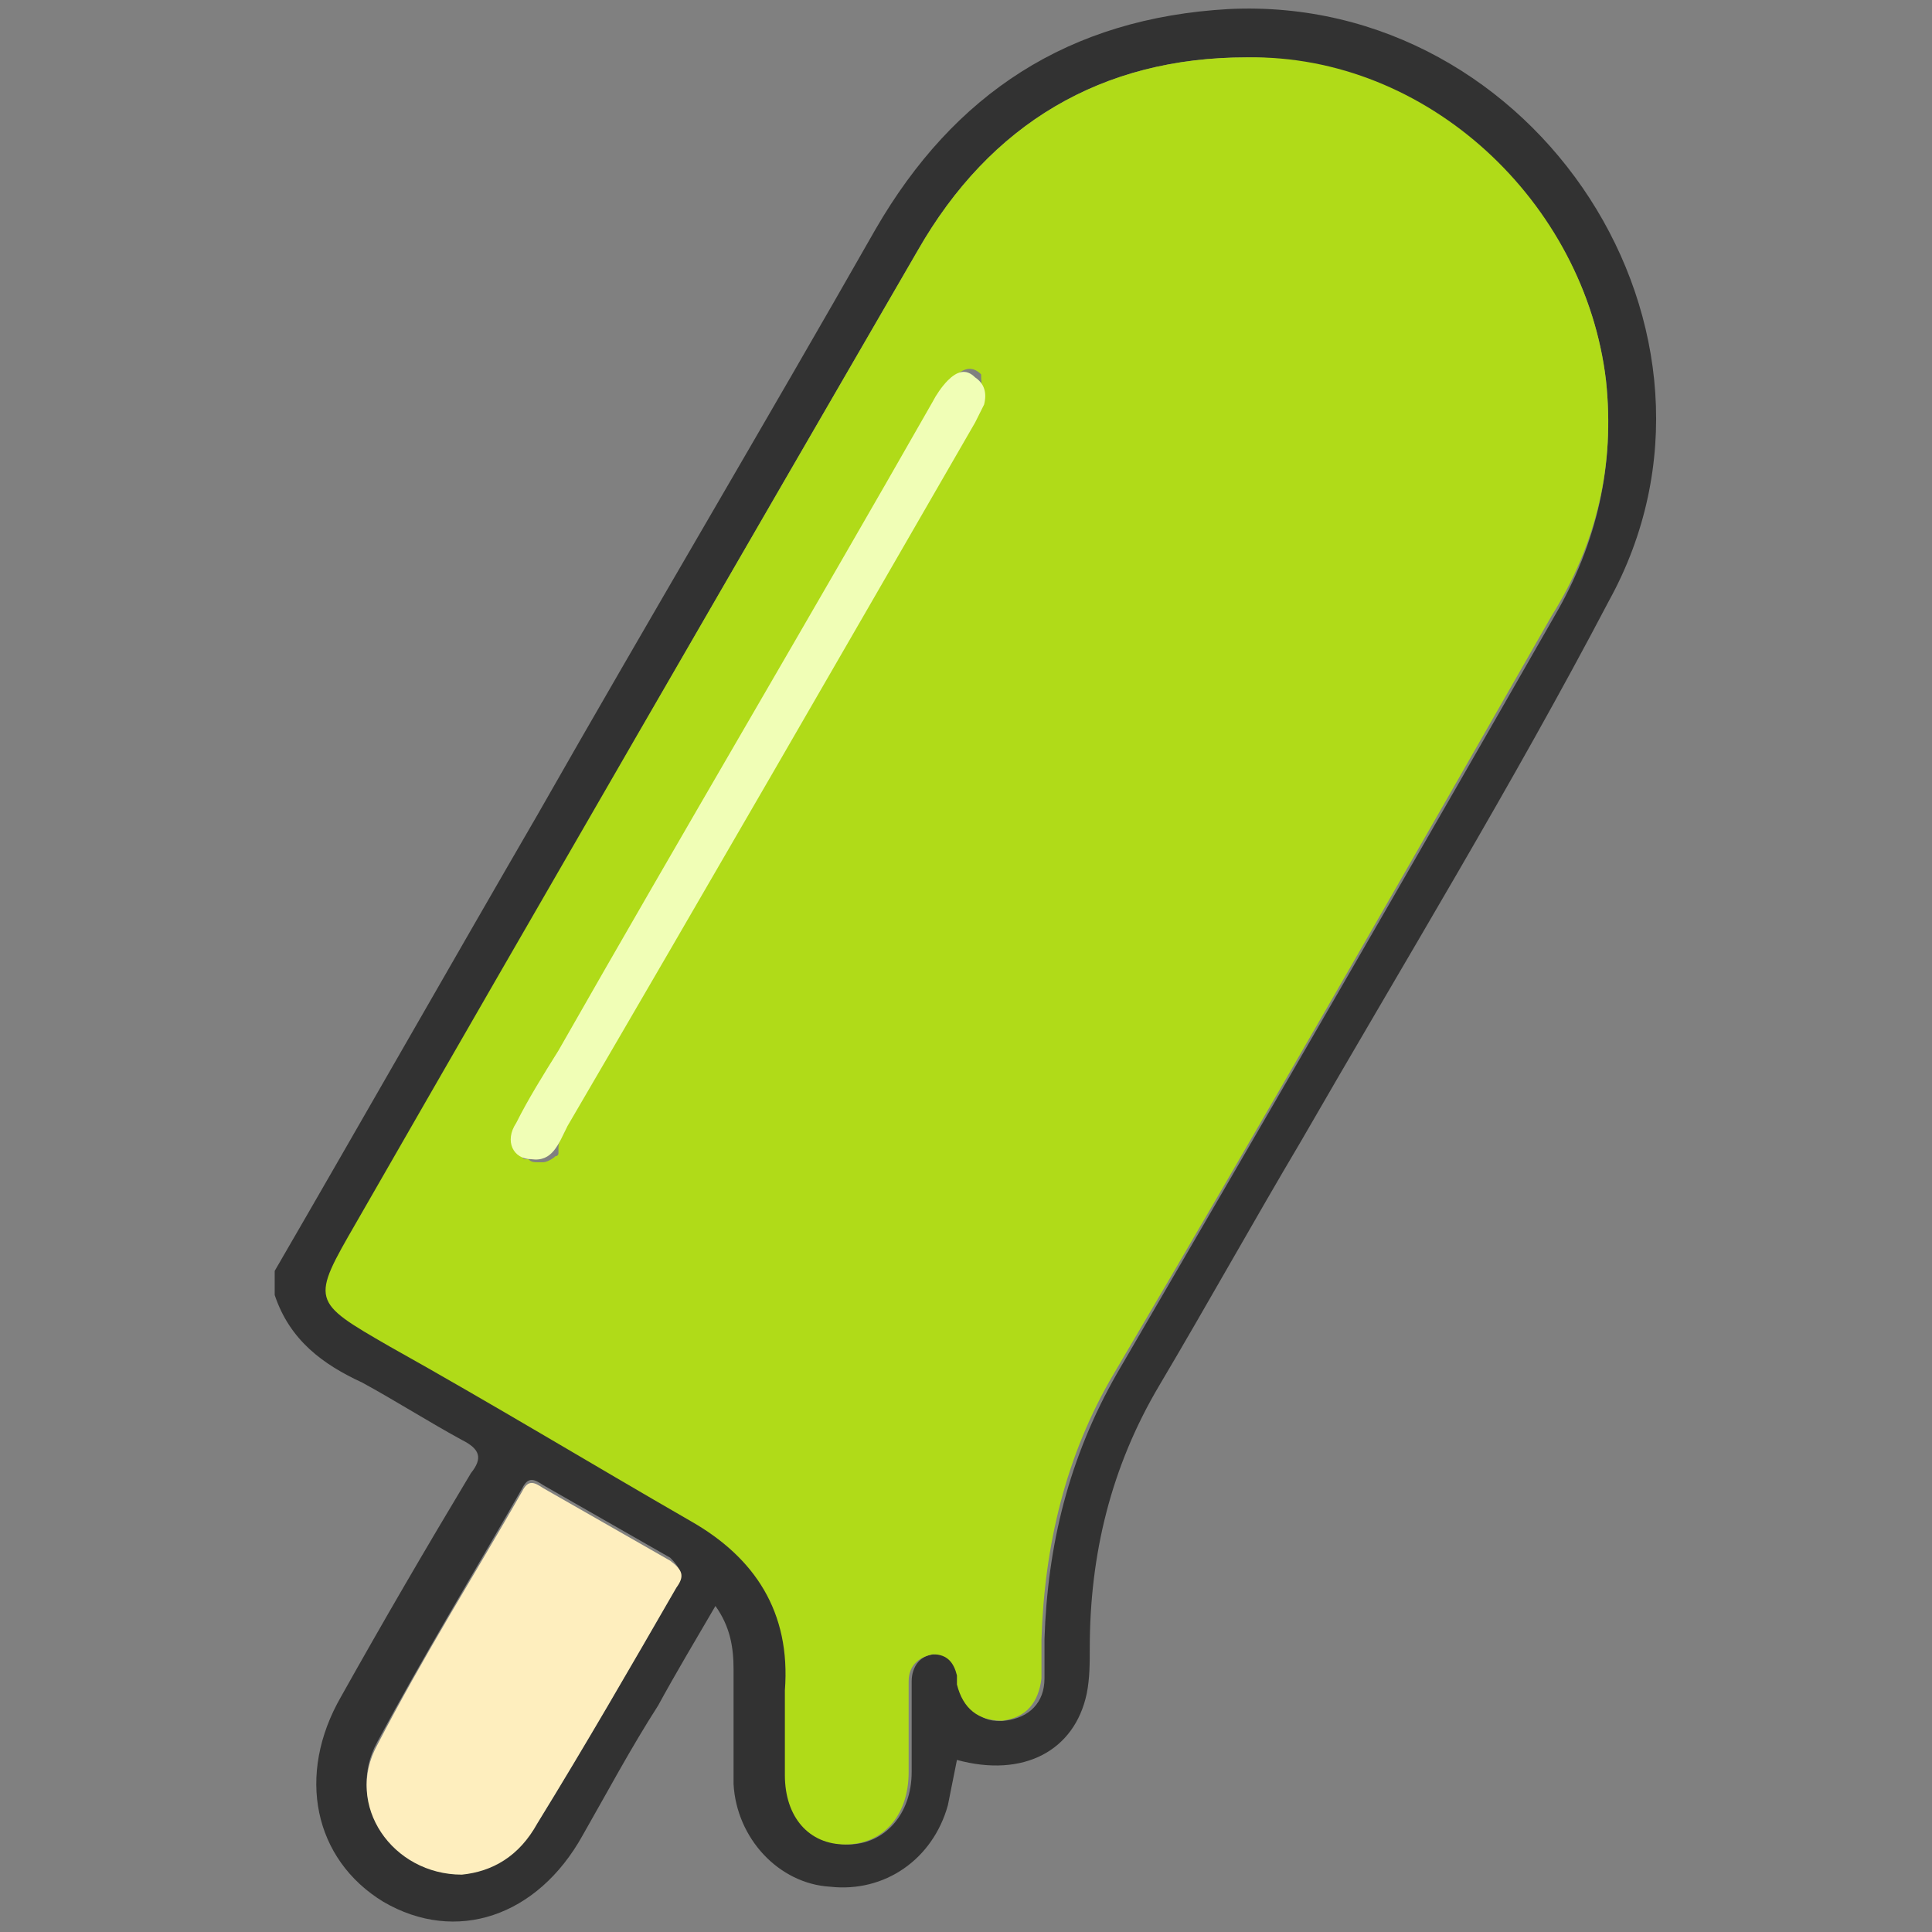 <?xml version="1.0" encoding="utf-8"?>
<!-- Generator: Adobe Illustrator 22.1.0, SVG Export Plug-In . SVG Version: 6.00 Build 0)  -->
<svg version="1.1" id="图层_1" xmlns="http://www.w3.org/2000/svg" xmlns:xlink="http://www.w3.org/1999/xlink" x="0px" y="0px"
	 viewBox="0 0 64 64" style="enable-background:new 0 0 64 64;" xml:space="preserve">
<rect x="0" y="0" width="64" height="64" fill="#808080" stroke="none"/>
<style type="text/css">
	.st0{fill:#323232;}
	.st1{fill:#B0DB18;}
	.st2{fill:#FEEEBE;}
	.st3{fill:#F0FEB6;}
</style>
<g>
	<path class="st0" d="M40.7,0.3C35.4,0.6,31.6,3.1,29,7.6c-3.7,6.5-7.5,12.9-11.2,19.4c-2.9,5-5.8,10.1-8.7,15.1v0.8
		c0.5,1.5,1.6,2.3,2.9,2.9c1.1,0.6,2.2,1.3,3.3,1.9c0.6,0.3,0.7,0.6,0.3,1.1c-1.5,2.5-2.9,4.9-4.3,7.4c-1.5,2.6-0.9,5.4,1.4,6.8
		c2.4,1.4,5.1,0.5,6.6-2.2c0.8-1.4,1.6-2.9,2.5-4.3c0.6-1.1,1.2-2.1,1.9-3.3c0.5,0.7,0.6,1.4,0.6,2.1c0,1.3,0,2.6,0,3.8
		c0.1,1.8,1.5,3.3,3.2,3.4c1.8,0.2,3.4-0.9,3.9-2.7c0.1-0.5,0.2-1,0.3-1.5c2.2,0.6,3.9-0.3,4.3-2.2c0.1-0.5,0.1-1,0.1-1.5
		c0-3.1,0.7-6,2.3-8.7c1.6-2.7,3.1-5.4,4.7-8.1c3.4-5.9,7-11.8,10.2-17.9C58.2,11,50.9-0.2,40.7,0.3z M22.4,52.6
		c-1.5,2.6-3,5.2-4.6,7.8c-0.6,1-1.5,1.5-2.5,1.6c-2.3,0-3.9-2.3-2.8-4.3c1.5-2.8,3.2-5.6,4.8-8.4c0.2-0.4,0.4-0.3,0.7-0.1
		c1.4,0.8,2.8,1.6,4.2,2.4C22.6,52,22.6,52.2,22.4,52.6z M51.5,20.4c-4.8,8.4-9.6,16.7-14.5,25.1c-1.6,2.8-2.3,5.7-2.4,8.8
		c0,0.4,0,0.9,0,1.3c0,0.8-0.5,1.3-1.3,1.4c-0.8,0.1-1.3-0.4-1.5-1.2c0-0.1,0-0.2,0-0.3c-0.1-0.4-0.3-0.8-0.8-0.7
		c-0.5,0-0.8,0.4-0.8,0.9c0,1,0,2,0,3c0,1.4-0.9,2.4-2.1,2.4c-1.2,0-2-0.9-2-2.3c0-0.6,0-1.2,0-1.8c0-0.3,0-0.7,0-1
		c0.2-2.5-1-4.3-3.1-5.6c-3.3-2-6.7-3.9-10-5.8c-2.6-1.5-2.6-1.5-1.1-4.1C18,29.7,24.2,19,30.4,8.3c2.4-4.2,6.1-6.4,10.9-6.4
		c6,0,11.2,4.8,11.9,10.7C53.5,15.4,52.9,18,51.5,20.4z"/>
	<path class="st1" d="M53.2,12.6C52.5,6.7,47.3,1.8,41.3,1.9c-4.8,0-8.5,2.2-10.9,6.4C24.2,19,18,29.7,11.8,40.5
		c-1.5,2.6-1.5,2.6,1.1,4.1c3.4,1.9,6.7,3.9,10,5.8c2.1,1.2,3.3,3,3.1,5.6c0,0.3,0,0.7,0,1c0,0.6,0,1.2,0,1.8c0,1.4,0.8,2.3,2,2.3
		c1.2,0,2.1-0.9,2.1-2.4c0-1,0-2,0-3c0-0.5,0.3-0.8,0.8-0.9c0.5,0,0.7,0.3,0.8,0.7c0,0.1,0,0.2,0,0.3c0.2,0.8,0.7,1.2,1.5,1.2
		c0.8-0.1,1.2-0.6,1.3-1.4c0-0.4,0-0.9,0-1.3c0.1-3.1,0.8-6.1,2.4-8.8c4.9-8.3,9.7-16.7,14.5-25.1C52.9,18,53.5,15.4,53.2,12.6z
		 M32.5,13.4c-0.1,0.2-0.2,0.4-0.3,0.6c-4.5,7.8-9,15.6-13.5,23.3c0,0,0,0.1,0,0.1c0,0,0,0,0,0.1c-0.1,0.2-0.2,0.3-0.2,0.5
		c0,0,0,0,0,0.1c0,0,0,0,0,0.1c0,0,0,0.1-0.1,0.1c-0.1,0.1-0.3,0.2-0.4,0.2c-0.1,0-0.1,0-0.2,0c-0.1,0-0.2,0-0.3-0.1
		c0,0-0.1,0-0.1,0c0,0-0.1,0-0.1-0.1c0,0,0,0-0.1-0.1c0,0,0,0,0,0c0,0,0,0,0-0.1c0,0,0-0.1,0-0.1c0,0,0-0.1,0-0.1c0,0,0,0,0-0.1
		c0,0,0,0,0-0.1c0-0.1,0-0.1,0-0.2c0,0,0-0.1,0-0.1c0-0.1,0.1-0.2,0.1-0.3c0.4-0.8,0.9-1.6,1.4-2.4c4.1-7.2,8.3-14.3,12.4-21.5
		c0.1-0.2,0.3-0.5,0.5-0.7c0.3-0.3,0.6-0.4,0.9-0.1C32.5,12.8,32.6,13.1,32.5,13.4z"/>
	<path class="st2" d="M15.3,62.1c-2.3,0-3.9-2.3-2.8-4.3c1.5-2.9,3.2-5.6,4.8-8.4c0.2-0.4,0.4-0.3,0.7-0.1c1.4,0.8,2.8,1.6,4.2,2.4
		c0.4,0.3,0.5,0.5,0.2,0.9c-1.5,2.6-3,5.2-4.6,7.8C17.2,61.5,16.3,62,15.3,62.1z"/>
	<path class="st3" d="M17.6,38.4c-0.6,0-0.9-0.6-0.5-1.2c0.4-0.8,0.9-1.6,1.4-2.4c4.1-7.2,8.3-14.3,12.4-21.5
		c0.1-0.2,0.3-0.5,0.5-0.7c0.3-0.3,0.6-0.4,0.9-0.1c0.3,0.2,0.4,0.5,0.3,0.9c-0.1,0.2-0.2,0.4-0.3,0.6c-4.5,7.8-9,15.6-13.5,23.3
		C18.5,37.9,18.3,38.5,17.6,38.4z"/>
</g>
</svg>
